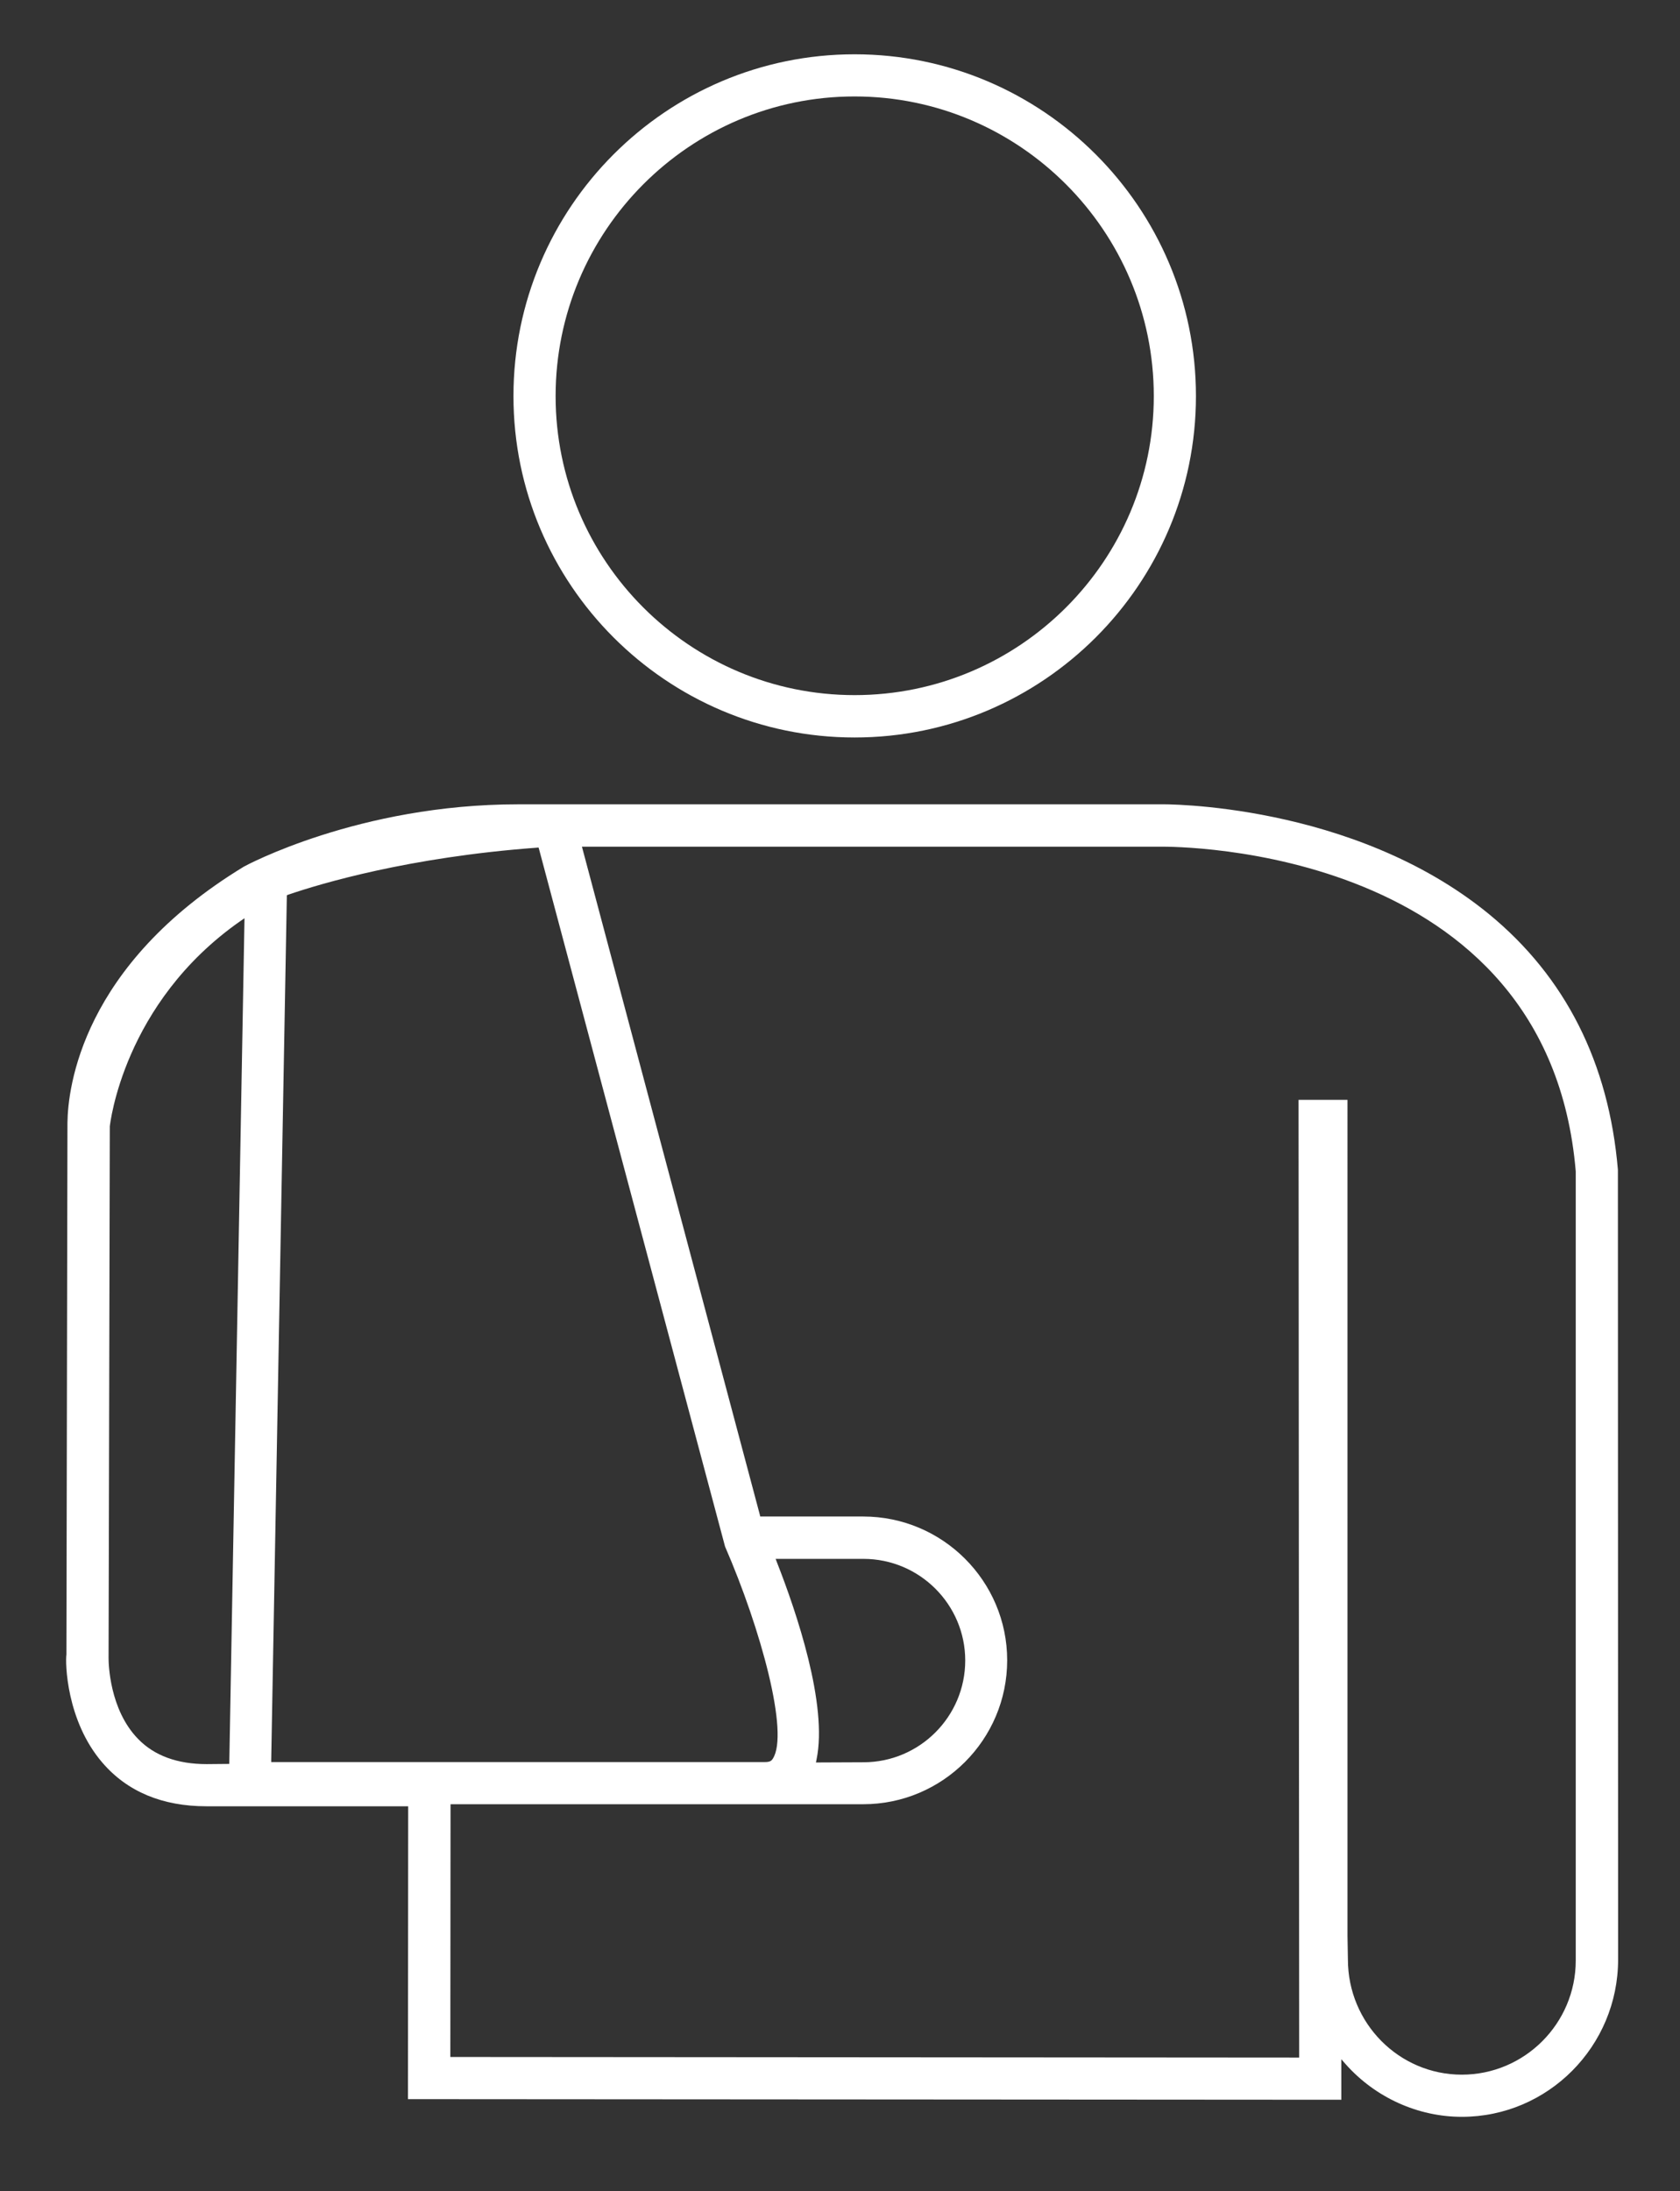 <?xml version="1.0" encoding="utf-8"?>
<!-- Generator: Adobe Illustrator 23.0.0, SVG Export Plug-In . SVG Version: 6.00 Build 0)  -->
<svg version="1.1" id="Capa_1" xmlns="http://www.w3.org/2000/svg" xmlns:xlink="http://www.w3.org/1999/xlink" x="0px" y="0px"
	 viewBox="0 0 81.7 106.55" style="enable-background:new 0 0 81.7 106.55;" xml:space="preserve">
<rect x="0" y="0" width="81.7" height="106.55" fill="#333333" stroke="none"/>
<style type="text/css">
	.st0{fill:#FFFFFF;}
</style>
<g>
	<g>
		<g>
			<path class="st0" d="M41.56,2.64c-9.15,0-16.59,7.45-16.59,16.62c0,9.15,7.44,16.6,16.59,16.6c9.15,0,16.6-7.45,16.6-16.6
				C58.16,10.09,50.71,2.64,41.56,2.64z M41.56,33.8c-8.02,0-14.54-6.52-14.54-14.54c0-8.03,6.52-14.57,14.54-14.57
				c8.02,0,14.55,6.54,14.55,14.57C56.11,27.27,49.59,33.8,41.56,33.8z"/>
		</g>
		<g>
			<path class="st0" d="M65.23,102.1v-1.97l0.21,0.24c1.45,1.63,3.52,2.56,5.65,2.56c4.19,0,7.6-3.43,7.6-7.65l-0.01-38.4
				c-0.44-5.2-2.55-9.38-6.28-12.44c-6.64-5.43-15.89-5.34-15.97-5.33l-31.24,0c-7.75,0-13.28,3-13.33,3.03
				C3.98,46.93,3.3,52.89,3.28,54.6c0,0.04,0,0.06,0,0.07L3.23,80.45c-0.06,0.38-0.01,3.22,1.75,5.26c1.21,1.41,2.92,2.12,5.06,2.12
				h9.81l-0.01,14.24L65.23,102.1z M56.42,41.17c0.77-0.01,18.88-0.04,20.21,15.79l0,38.37c0,3.06-2.49,5.55-5.54,5.55
				c-3.06,0-5.54-2.51-5.54-5.6l-0.02-1.14V53.48h-2.38l0.03,46.57h-0.12l-41.16-0.03l0.01-12.29h20.07c3.86,0,7-3.14,7-7
				c0-3.85-3.14-6.99-7-6.99h-5.01l-0.02-0.09L28.3,41.17H56.42z M37.78,75.96l-0.06-0.16h4.27c2.73,0,4.95,2.22,4.95,4.94
				c0,2.73-2.22,4.95-4.95,4.95l-2.31,0.01l0.03-0.15C40.26,82.9,38.74,78.4,37.78,75.96z M11.15,85.77l-1.1,0.01
				c-1.42,0-2.55-0.41-3.34-1.23c-1.39-1.43-1.43-3.67-1.43-3.92l0.06-25.86c0.01-0.07,0.64-6,6.36-9.99l0.19-0.13L11.15,85.77z
				 M13.19,85.68l0-0.12l0.76-42.03l0.08-0.03c1.55-0.53,5.84-1.82,12.06-2.28l0.1-0.01l0.03,0.1l9.04,33.89
				c1.74,4,3.13,9.09,2.32,10.32c-0.07,0.11-0.15,0.16-0.39,0.16H13.19z"/>
		</g>
	</g>
</g>
</svg>

